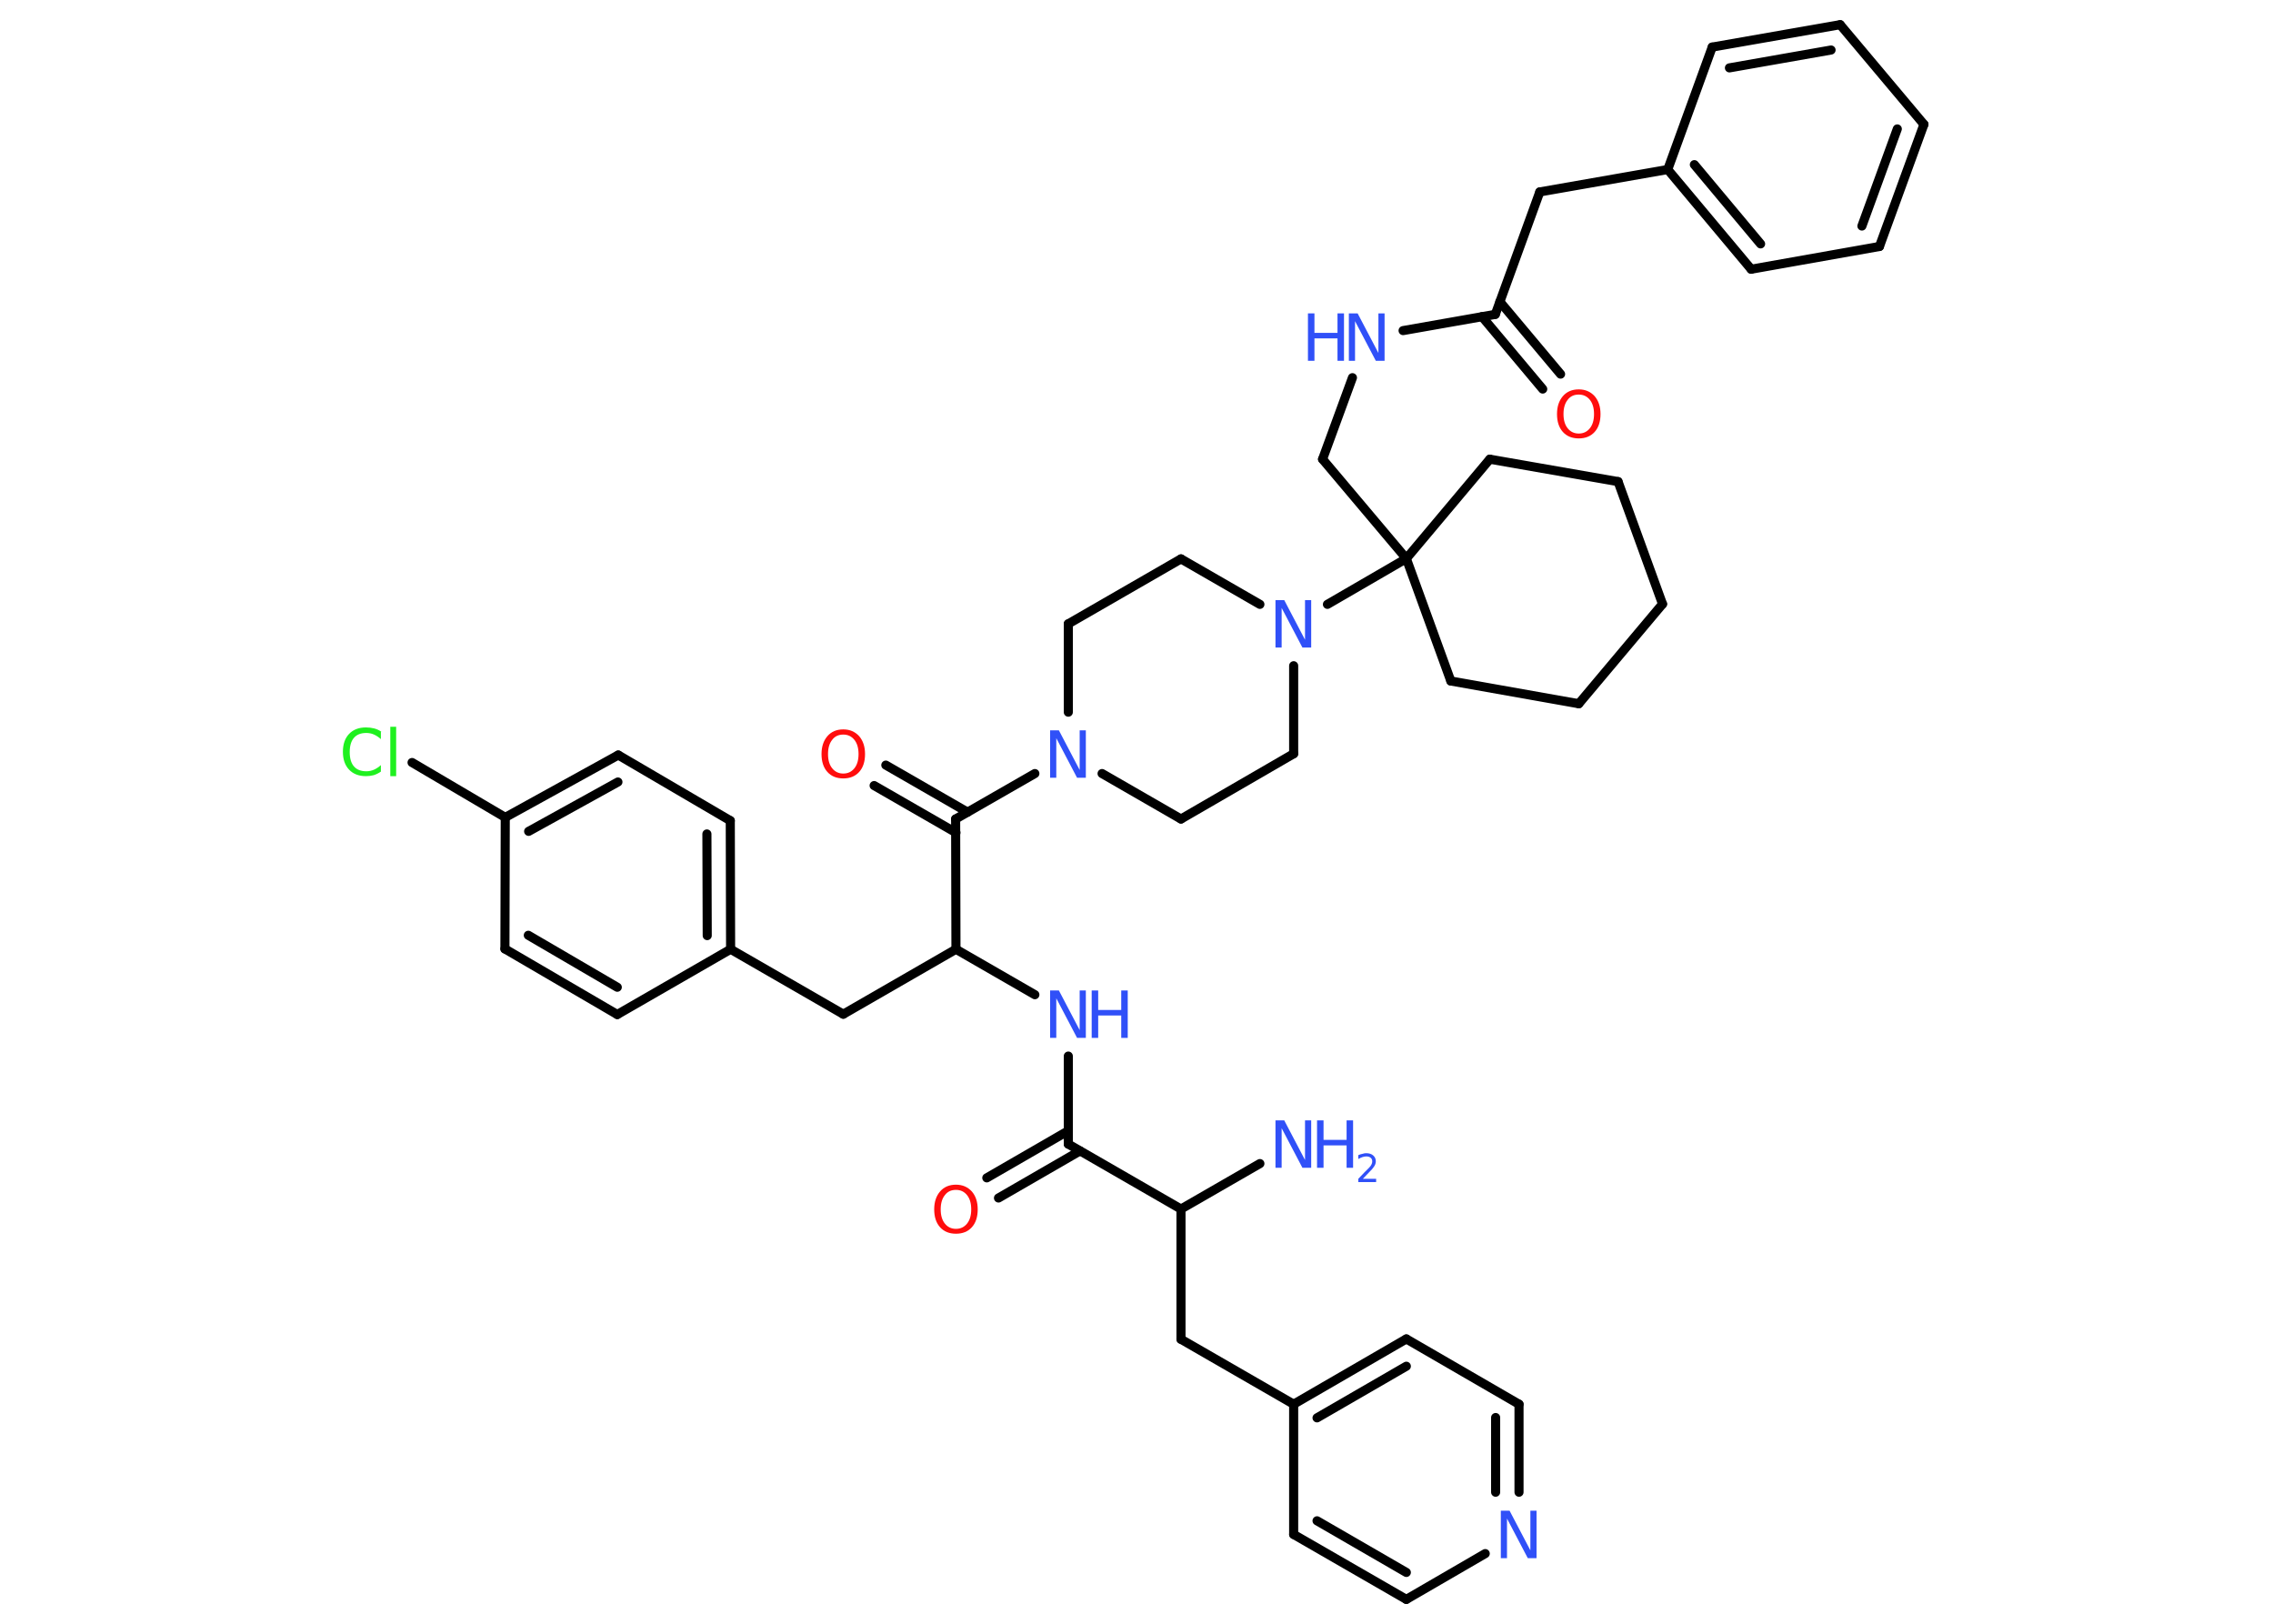 <?xml version='1.0' encoding='UTF-8'?>
<!DOCTYPE svg PUBLIC "-//W3C//DTD SVG 1.1//EN" "http://www.w3.org/Graphics/SVG/1.1/DTD/svg11.dtd">
<svg version='1.2' xmlns='http://www.w3.org/2000/svg' xmlns:xlink='http://www.w3.org/1999/xlink' width='70.0mm' height='50.0mm' viewBox='0 0 70.0 50.0'>
  <desc>Generated by the Chemistry Development Kit (http://github.com/cdk)</desc>
  <g stroke-linecap='round' stroke-linejoin='round' stroke='#000000' stroke-width='.28' fill='#3050F8'>
    <rect x='.0' y='.0' width='70.0' height='50.0' fill='#FFFFFF' stroke='none'/>
    <g id='mol1' class='mol'>
      <line id='mol1bnd1' class='bond' x1='38.8' y1='35.83' x2='36.37' y2='37.23'/>
      <line id='mol1bnd2' class='bond' x1='36.37' y1='37.23' x2='36.37' y2='41.24'/>
      <line id='mol1bnd3' class='bond' x1='36.37' y1='41.24' x2='39.84' y2='43.24'/>
      <g id='mol1bnd4' class='bond'>
        <line x1='43.31' y1='41.23' x2='39.84' y2='43.24'/>
        <line x1='43.31' y1='42.07' x2='40.56' y2='43.66'/>
      </g>
      <line id='mol1bnd5' class='bond' x1='43.31' y1='41.23' x2='46.78' y2='43.24'/>
      <g id='mol1bnd6' class='bond'>
        <line x1='46.78' y1='45.95' x2='46.78' y2='43.24'/>
        <line x1='46.06' y1='45.95' x2='46.06' y2='43.65'/>
      </g>
      <line id='mol1bnd7' class='bond' x1='45.74' y1='47.84' x2='43.31' y2='49.25'/>
      <g id='mol1bnd8' class='bond'>
        <line x1='39.84' y1='47.25' x2='43.31' y2='49.25'/>
        <line x1='40.56' y1='46.83' x2='43.31' y2='48.42'/>
      </g>
      <line id='mol1bnd9' class='bond' x1='39.84' y1='43.24' x2='39.84' y2='47.25'/>
      <line id='mol1bnd10' class='bond' x1='36.37' y1='37.23' x2='32.9' y2='35.23'/>
      <g id='mol1bnd11' class='bond'>
        <line x1='33.26' y1='35.44' x2='30.75' y2='36.89'/>
        <line x1='32.9' y1='34.82' x2='30.39' y2='36.27'/>
      </g>
      <line id='mol1bnd12' class='bond' x1='32.9' y1='35.23' x2='32.9' y2='32.52'/>
      <line id='mol1bnd13' class='bond' x1='31.87' y1='30.63' x2='29.44' y2='29.23'/>
      <line id='mol1bnd14' class='bond' x1='29.44' y1='29.23' x2='25.97' y2='31.23'/>
      <line id='mol1bnd15' class='bond' x1='25.97' y1='31.23' x2='22.5' y2='29.23'/>
      <g id='mol1bnd16' class='bond'>
        <line x1='22.5' y1='29.23' x2='22.49' y2='25.27'/>
        <line x1='21.78' y1='28.81' x2='21.77' y2='25.68'/>
      </g>
      <line id='mol1bnd17' class='bond' x1='22.49' y1='25.27' x2='19.04' y2='23.25'/>
      <g id='mol1bnd18' class='bond'>
        <line x1='19.04' y1='23.25' x2='15.56' y2='25.17'/>
        <line x1='19.03' y1='24.08' x2='16.28' y2='25.6'/>
      </g>
      <line id='mol1bnd19' class='bond' x1='15.56' y1='25.17' x2='12.69' y2='23.48'/>
      <line id='mol1bnd20' class='bond' x1='15.56' y1='25.17' x2='15.55' y2='29.22'/>
      <g id='mol1bnd21' class='bond'>
        <line x1='15.55' y1='29.22' x2='19.01' y2='31.24'/>
        <line x1='16.27' y1='28.8' x2='19.01' y2='30.4'/>
      </g>
      <line id='mol1bnd22' class='bond' x1='22.5' y1='29.23' x2='19.01' y2='31.24'/>
      <line id='mol1bnd23' class='bond' x1='29.44' y1='29.23' x2='29.43' y2='25.22'/>
      <g id='mol1bnd24' class='bond'>
        <line x1='29.44' y1='25.64' x2='26.92' y2='24.19'/>
        <line x1='29.8' y1='25.01' x2='27.28' y2='23.56'/>
      </g>
      <line id='mol1bnd25' class='bond' x1='29.43' y1='25.22' x2='31.87' y2='23.82'/>
      <line id='mol1bnd26' class='bond' x1='32.9' y1='21.93' x2='32.9' y2='19.21'/>
      <line id='mol1bnd27' class='bond' x1='32.9' y1='19.21' x2='36.37' y2='17.21'/>
      <line id='mol1bnd28' class='bond' x1='36.37' y1='17.21' x2='38.8' y2='18.61'/>
      <line id='mol1bnd29' class='bond' x1='40.88' y1='18.61' x2='43.31' y2='17.2'/>
      <line id='mol1bnd30' class='bond' x1='43.31' y1='17.2' x2='40.73' y2='14.14'/>
      <line id='mol1bnd31' class='bond' x1='40.73' y1='14.14' x2='41.65' y2='11.63'/>
      <line id='mol1bnd32' class='bond' x1='43.21' y1='10.18' x2='46.05' y2='9.68'/>
      <g id='mol1bnd33' class='bond'>
        <line x1='46.19' y1='9.29' x2='48.06' y2='11.52'/>
        <line x1='45.64' y1='9.75' x2='47.51' y2='11.98'/>
      </g>
      <line id='mol1bnd34' class='bond' x1='46.05' y1='9.68' x2='47.42' y2='5.91'/>
      <line id='mol1bnd35' class='bond' x1='47.42' y1='5.91' x2='51.36' y2='5.22'/>
      <g id='mol1bnd36' class='bond'>
        <line x1='51.36' y1='5.22' x2='53.93' y2='8.29'/>
        <line x1='52.18' y1='5.07' x2='54.22' y2='7.51'/>
      </g>
      <line id='mol1bnd37' class='bond' x1='53.93' y1='8.29' x2='57.88' y2='7.59'/>
      <g id='mol1bnd38' class='bond'>
        <line x1='57.88' y1='7.59' x2='59.25' y2='3.83'/>
        <line x1='57.34' y1='6.96' x2='58.43' y2='3.97'/>
      </g>
      <line id='mol1bnd39' class='bond' x1='59.25' y1='3.83' x2='56.67' y2='.76'/>
      <g id='mol1bnd40' class='bond'>
        <line x1='56.67' y1='.76' x2='52.73' y2='1.45'/>
        <line x1='56.39' y1='1.54' x2='53.26' y2='2.09'/>
      </g>
      <line id='mol1bnd41' class='bond' x1='51.36' y1='5.22' x2='52.73' y2='1.45'/>
      <line id='mol1bnd42' class='bond' x1='43.31' y1='17.2' x2='44.68' y2='20.97'/>
      <line id='mol1bnd43' class='bond' x1='44.68' y1='20.97' x2='48.62' y2='21.67'/>
      <line id='mol1bnd44' class='bond' x1='48.62' y1='21.67' x2='51.2' y2='18.6'/>
      <line id='mol1bnd45' class='bond' x1='51.2' y1='18.6' x2='49.83' y2='14.83'/>
      <line id='mol1bnd46' class='bond' x1='49.83' y1='14.83' x2='45.88' y2='14.14'/>
      <line id='mol1bnd47' class='bond' x1='43.31' y1='17.2' x2='45.88' y2='14.14'/>
      <line id='mol1bnd48' class='bond' x1='39.84' y1='20.5' x2='39.84' y2='23.21'/>
      <line id='mol1bnd49' class='bond' x1='39.84' y1='23.21' x2='36.37' y2='25.22'/>
      <line id='mol1bnd50' class='bond' x1='33.94' y1='23.82' x2='36.37' y2='25.22'/>
      <g id='mol1atm1' class='atom'>
        <path d='M39.29 34.5h.26l.64 1.22v-1.22h.19v1.46h-.27l-.64 -1.22v1.22h-.19v-1.46z' stroke='none'/>
        <path d='M40.56 34.5h.2v.6h.71v-.6h.2v1.46h-.2v-.69h-.71v.69h-.2v-1.46z' stroke='none'/>
        <path d='M41.97 36.3h.41v.1h-.55v-.1q.07 -.07 .18 -.19q.12 -.12 .15 -.15q.06 -.06 .08 -.11q.02 -.04 .02 -.09q.0 -.07 -.05 -.11q-.05 -.04 -.13 -.04q-.06 .0 -.12 .02q-.06 .02 -.13 .06v-.12q.07 -.03 .13 -.04q.06 -.02 .11 -.02q.14 .0 .22 .07q.08 .07 .08 .18q.0 .05 -.02 .1q-.02 .05 -.07 .11q-.01 .02 -.09 .1q-.08 .08 -.22 .23z' stroke='none'/>
      </g>
      <path id='mol1atm7' class='atom' d='M46.23 46.52h.26l.64 1.22v-1.22h.19v1.46h-.27l-.64 -1.22v1.22h-.19v-1.46z' stroke='none'/>
      <path id='mol1atm11' class='atom' d='M29.44 36.64q-.22 .0 -.34 .16q-.13 .16 -.13 .44q.0 .28 .13 .44q.13 .16 .34 .16q.21 .0 .34 -.16q.13 -.16 .13 -.44q.0 -.28 -.13 -.44q-.13 -.16 -.34 -.16zM29.44 36.48q.3 .0 .49 .21q.18 .21 .18 .55q.0 .35 -.18 .55q-.18 .2 -.49 .2q-.31 .0 -.49 -.2q-.18 -.2 -.18 -.55q.0 -.34 .18 -.55q.18 -.21 .49 -.21z' stroke='none' fill='#FF0D0D'/>
      <g id='mol1atm12' class='atom'>
        <path d='M32.35 30.5h.26l.64 1.22v-1.22h.19v1.46h-.27l-.64 -1.22v1.22h-.19v-1.46z' stroke='none'/>
        <path d='M33.62 30.5h.2v.6h.71v-.6h.2v1.46h-.2v-.69h-.71v.69h-.2v-1.46z' stroke='none'/>
      </g>
      <path id='mol1atm19' class='atom' d='M11.73 22.55v.21q-.1 -.09 -.21 -.14q-.11 -.05 -.24 -.05q-.25 .0 -.38 .15q-.13 .15 -.13 .44q.0 .29 .13 .44q.13 .15 .38 .15q.13 .0 .24 -.05q.11 -.05 .21 -.14v.2q-.1 .07 -.22 .11q-.12 .03 -.24 .03q-.33 .0 -.52 -.2q-.19 -.2 -.19 -.55q.0 -.35 .19 -.55q.19 -.2 .52 -.2q.13 .0 .25 .03q.12 .03 .22 .1zM12.02 22.38h.18v1.52h-.18v-1.52z' stroke='none' fill='#1FF01F'/>
      <path id='mol1atm23' class='atom' d='M25.97 22.62q-.22 .0 -.34 .16q-.13 .16 -.13 .44q.0 .28 .13 .44q.13 .16 .34 .16q.21 .0 .34 -.16q.13 -.16 .13 -.44q.0 -.28 -.13 -.44q-.13 -.16 -.34 -.16zM25.97 22.46q.3 .0 .49 .21q.18 .21 .18 .55q.0 .35 -.18 .55q-.18 .2 -.49 .2q-.31 .0 -.49 -.2q-.18 -.2 -.18 -.55q.0 -.34 .18 -.55q.18 -.21 .49 -.21z' stroke='none' fill='#FF0D0D'/>
      <path id='mol1atm24' class='atom' d='M32.35 22.49h.26l.64 1.22v-1.22h.19v1.46h-.27l-.64 -1.22v1.22h-.19v-1.46z' stroke='none'/>
      <path id='mol1atm27' class='atom' d='M39.29 18.48h.26l.64 1.22v-1.22h.19v1.46h-.27l-.64 -1.22v1.22h-.19v-1.46z' stroke='none'/>
      <g id='mol1atm30' class='atom'>
        <path d='M41.55 9.65h.26l.64 1.22v-1.22h.19v1.46h-.27l-.64 -1.22v1.22h-.19v-1.46z' stroke='none'/>
        <path d='M40.28 9.65h.2v.6h.71v-.6h.2v1.46h-.2v-.69h-.71v.69h-.2v-1.46z' stroke='none'/>
      </g>
      <path id='mol1atm32' class='atom' d='M48.62 12.15q-.22 .0 -.34 .16q-.13 .16 -.13 .44q.0 .28 .13 .44q.13 .16 .34 .16q.21 .0 .34 -.16q.13 -.16 .13 -.44q.0 -.28 -.13 -.44q-.13 -.16 -.34 -.16zM48.62 11.99q.3 .0 .49 .21q.18 .21 .18 .55q.0 .35 -.18 .55q-.18 .2 -.49 .2q-.31 .0 -.49 -.2q-.18 -.2 -.18 -.55q.0 -.34 .18 -.55q.18 -.21 .49 -.21z' stroke='none' fill='#FF0D0D'/>
    </g>
  </g>
</svg>
